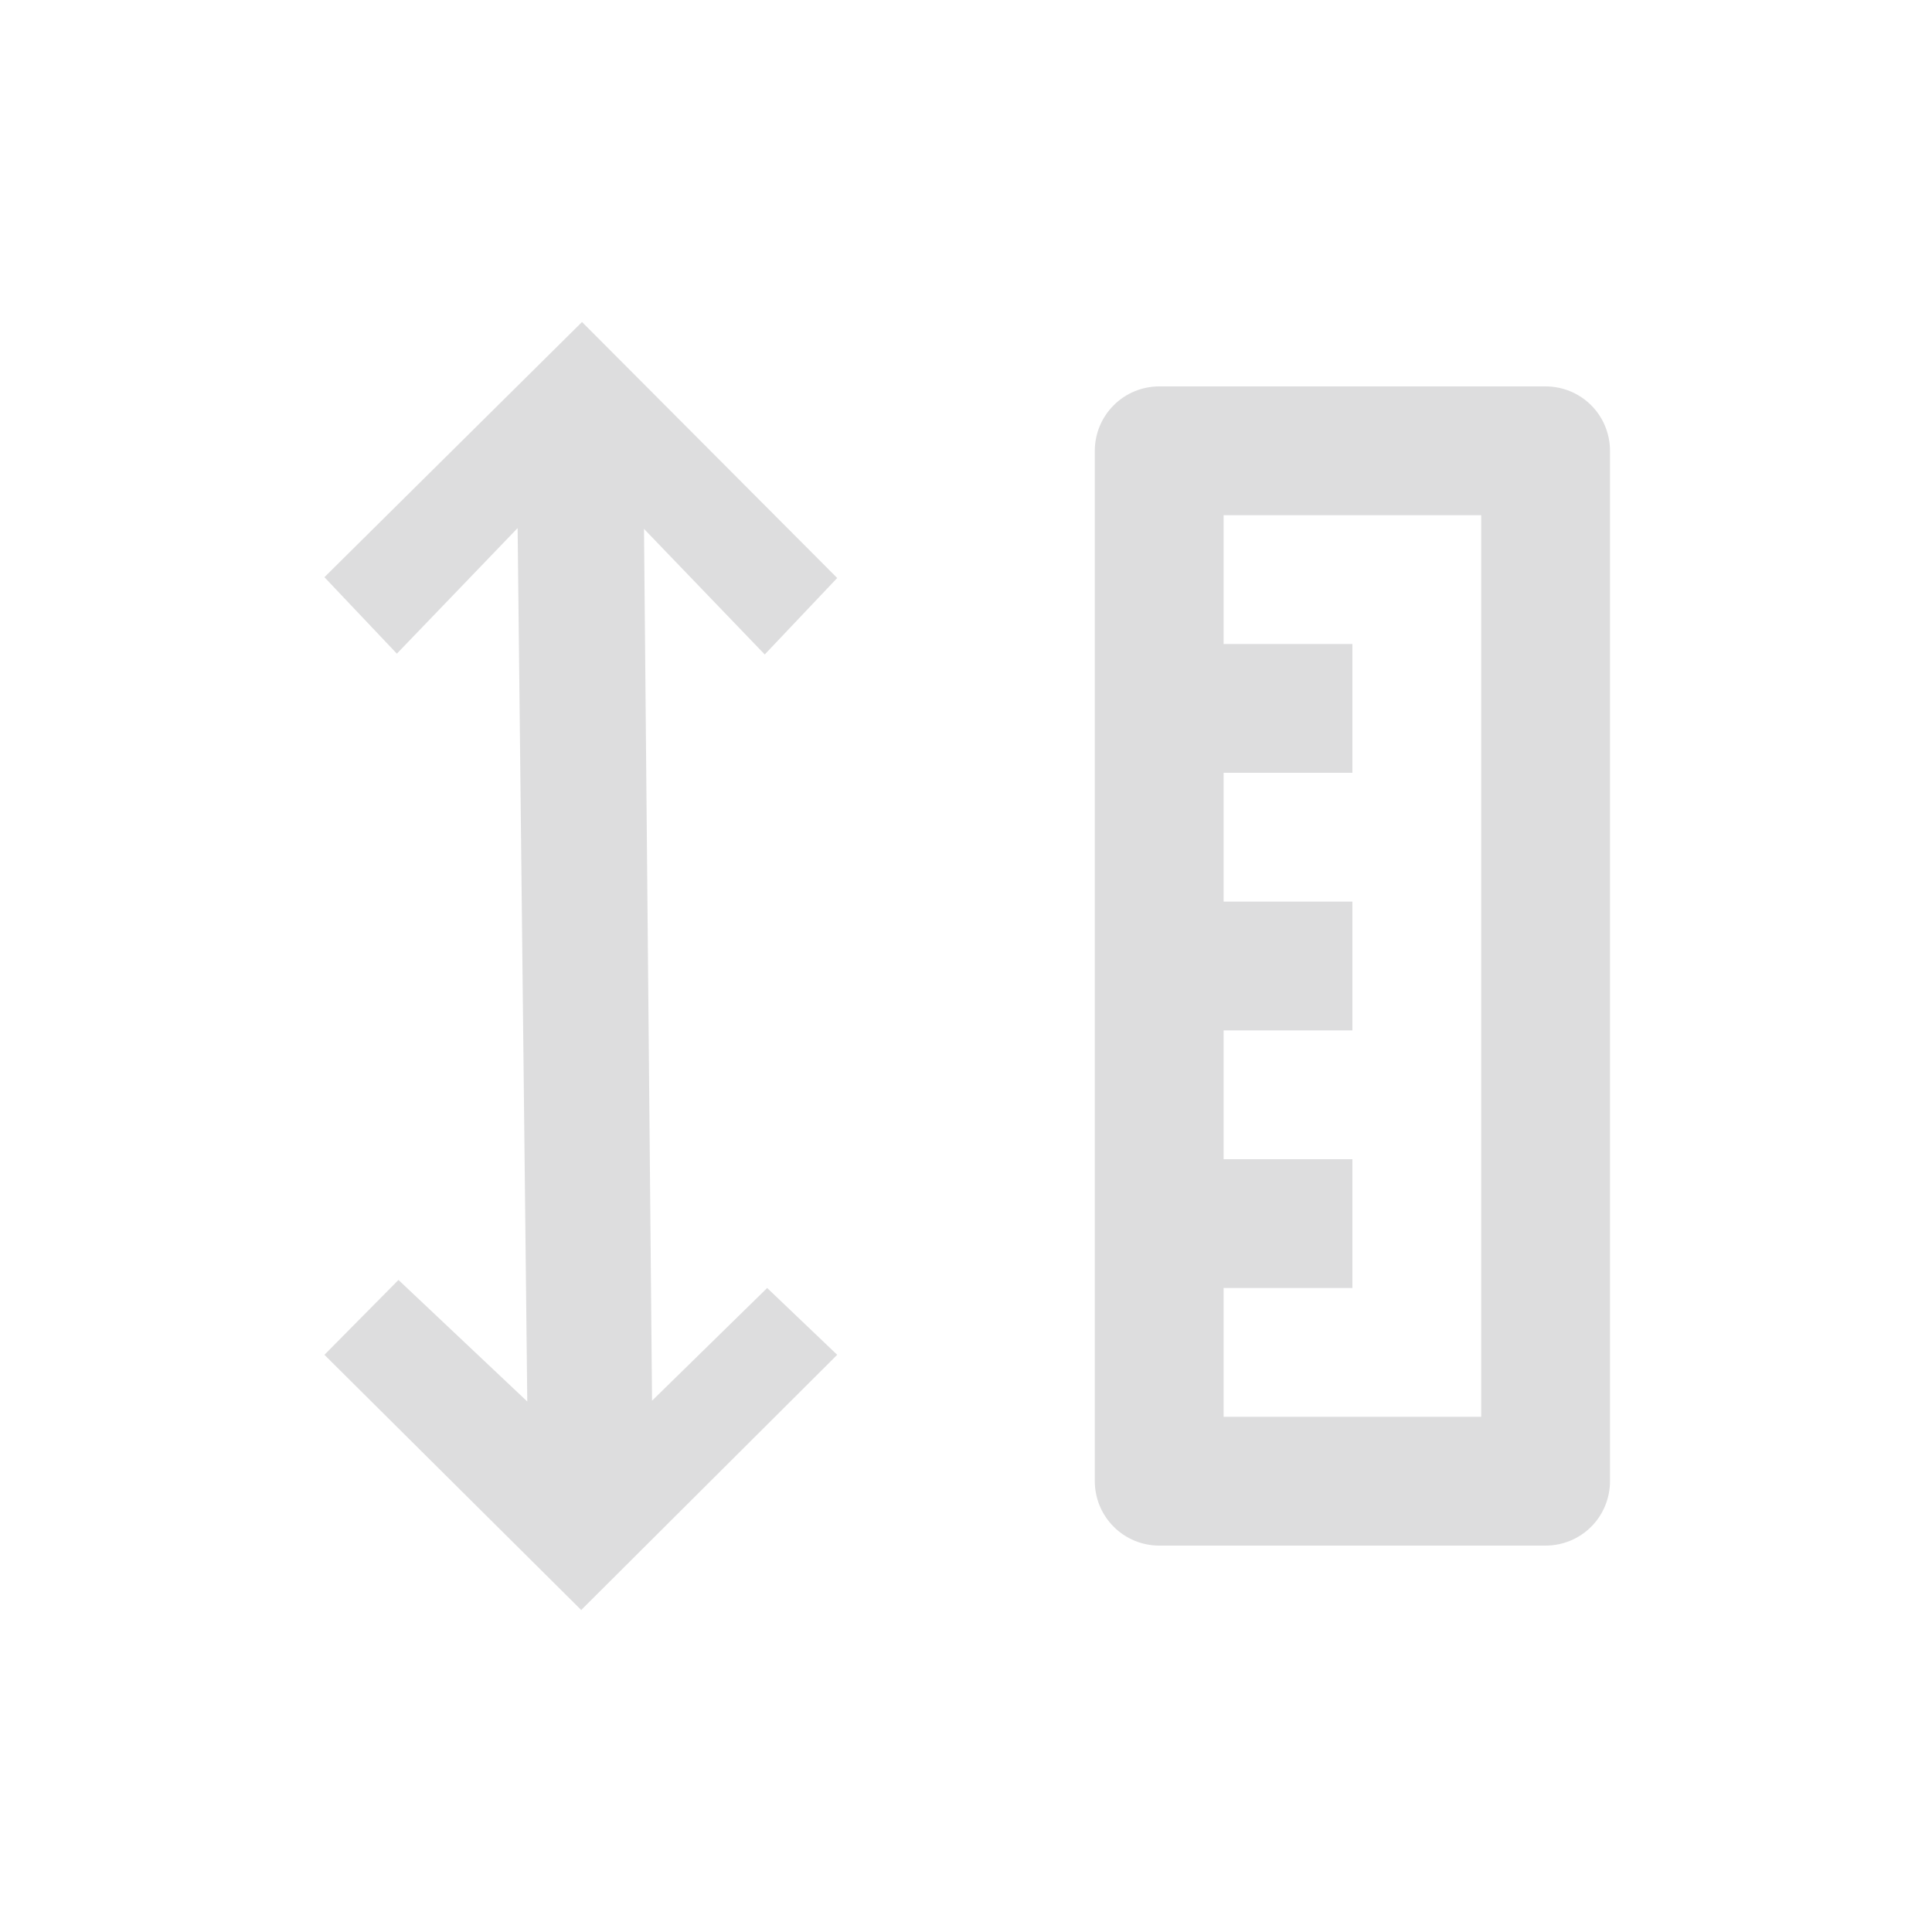 <svg width="24" height="24" viewBox="0 0 24 24" fill="none" xmlns="http://www.w3.org/2000/svg">
<path d="M10.4 16.83L9.53 16L8.1 17.4L8 6.57L9.5 8.13L10.4 7.18L7.23 4L4.03 7.17L4.93 8.12L6.43 6.56L6.55 17.41L4.95 15.9L4.03 16.83L7.22 20L10.4 16.83ZM19.2 19.2C19.412 19.2 19.616 19.116 19.766 18.966C19.916 18.816 20 18.612 20 18.4V5.6C20 5.388 19.916 5.184 19.766 5.034C19.616 4.884 19.412 4.8 19.2 4.8H14.4C14.295 4.8 14.191 4.821 14.094 4.861C13.997 4.901 13.909 4.96 13.835 5.034C13.76 5.109 13.701 5.197 13.661 5.294C13.621 5.391 13.6 5.495 13.6 5.6V18.4C13.6 18.505 13.621 18.609 13.661 18.706C13.701 18.803 13.76 18.891 13.835 18.966C13.909 19.04 13.997 19.099 14.094 19.139C14.191 19.179 14.295 19.2 14.4 19.2H19.2ZM18.4 17.6H15.2V16H16.8V14.4H15.2V12.8H16.8V11.2H15.2V9.6H16.8V8H15.2V6.4H18.4V17.6Z" fill="#DDDDDE"/>
</svg>
